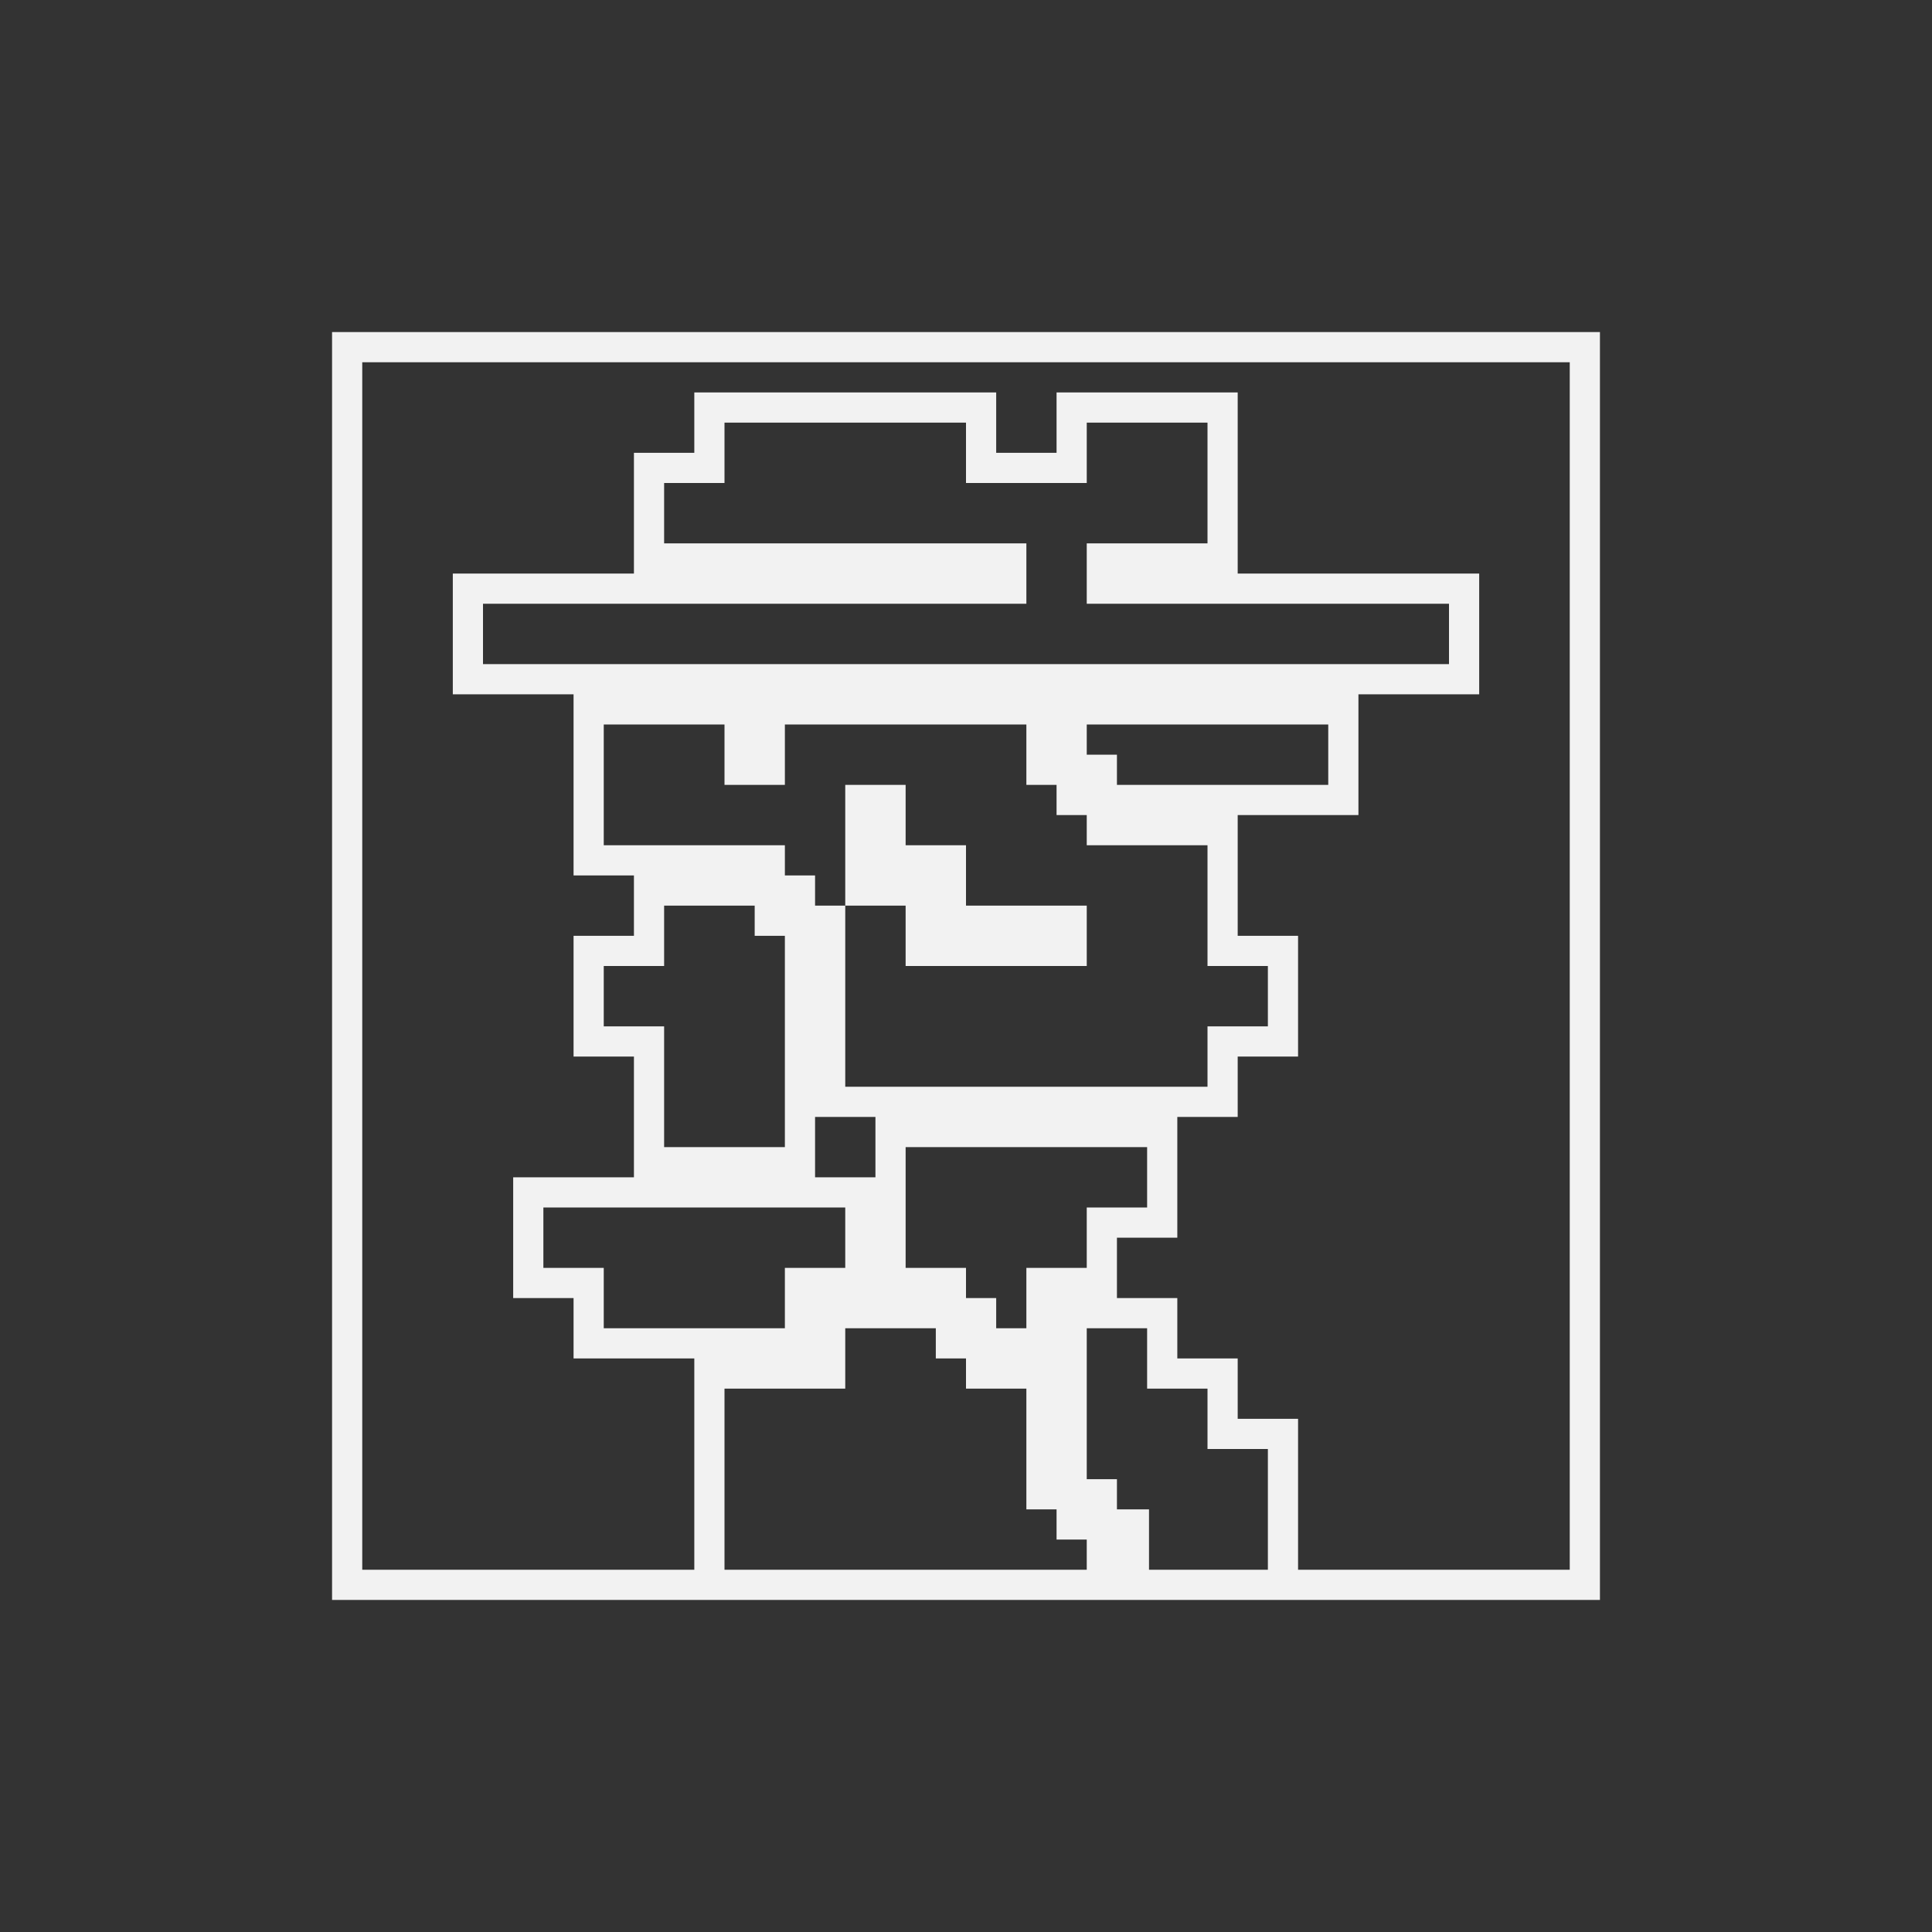 <?xml version="1.0" encoding="UTF-8" standalone="no"?>
<svg
   xmlns:dc="http://purl.org/dc/elements/1.1/"
   xmlns:cc="http://creativecommons.org/ns#"
   xmlns:rdf="http://www.w3.org/1999/02/22-rdf-syntax-ns#"
   xmlns:svg="http://www.w3.org/2000/svg"
   xmlns="http://www.w3.org/2000/svg"
   viewBox="0 0 320 320"
   height="320"
   width="320"
   xml:space="preserve"
   version="1.1"
   id="svg2"><rect x="0" y="0" width="320" height="320" fill="#333333" stroke="none"/><defs
     id="defs6" /><g
     transform="matrix(1.25,0,0,-1.25,0,320)"
     id="g10"><g
       transform="translate(120,128)"
       id="g12"><path
         id="path14"
         style="fill:#f2f2f2;fill-opacity:1;fill-rule:nonzero;stroke:none"
         d="m 0,0 24,0 0,8 -16,0 0,8 -8,0 0,8 -8,0 0,-8 0,-8 8,0 0,-8 z" /></g><g
       transform="translate(208,48)"
       id="g16"><path
         id="path18"
         style="fill:#f2f2f2;fill-opacity:1;fill-rule:nonzero;stroke:none"
         d="m 0,0 -36,0 0,16 0,4 -4,0 -4,0 0,4 0,4 -4,0 -4,0 0,4 0,4 -4,0 -4,0 0,4 0,4 4,0 4,0 0,4 0,8 0,4 4,0 4,0 0,4 0,4 4,0 4,0 0,4 0,8 0,4 -4,0 -4,0 0,12 0,4 12,0 4,0 0,4 0,8 0,4 12,0 4,0 0,4 0,8 0,4 -4,0 -28,0 0,4 0,8 0,8 0,4 -4,0 -16,0 -4,0 0,-4 0,-4 -8,0 0,4 0,4 -4,0 -32,0 -4,0 0,-4 0,-4 -4,0 -4,0 0,-4 0,-8 0,-4 -20,0 -4,0 0,-4 0,-8 0,-4 4,0 12,0 0,-4 0,-8 0,-8 0,-4 4,0 4,0 0,-4 0,-4 -4,0 -4,0 0,-4 0,-8 0,-4 4,0 4,0 0,-12 0,-4 -12,0 -4,0 0,-4 0,-8 0,-4 4,0 4,0 0,-4 0,-4 4,0 12,0 0,-4 0,-24 -44,0 0,160 L 0,160 0,0 Z m -55.75,0 0,8 -0.25,0 -4,0 0,4 -4,0 0,12 0,8 8,0 0,-8 8,0 0,-8 8,0 0,-16 -15.75,0 z M -92,60 l 0,-4 0,-4 -4,0 -4,0 0,4 0,4 4,0 4,0 z m 12,-24 0,4 -8,0 0,8 0,8 16,0 8,0 8,0 0,-8 -8,0 0,-8 -8,0 0,-8 -4,0 0,4 -4,0 z m -48,68 0,8 16,0 0,-8 8,0 0,8 8,0 24,0 0,-8 4,0 0,-4 4,0 0,-4 8,0 8,0 0,-16 8,0 0,-8 -8,0 0,-8 -40,0 -8,0 0,24 -4,0 0,4 -4,0 0,4 -24,0 0,8 z m 64,4 0,4 32,0 0,-8 -28,0 0,4 -4,0 z m -56,28 0,8 8,0 0,8 32,0 0,-8 16,0 0,8 16,0 0,-8 0,-8 -16,0 0,-8 48,0 0,-8 -128,0 0,8 72,0 0,8 -48,0 z m -8,-64 0,8 8,0 0,8 12,0 0,-4 4,0 0,-4 0,-8 0,-16 -16,0 0,16 -8,0 z m -8,-32 0,8 40,0 0,-8 -8,0 0,-8 -24,0 0,8 -8,0 z m 64,-40 -8,0 -16,0 -16,0 0,24 16,0 0,8 12,0 0,-4 4,0 0,-4 8,0 0,-16 4,0 0,-4 4,0 0,-4 -8,0 z m 72,164 -160,0 -4,0 0,-4 0,-160 0,-4 4,0 44,0 4,0 16,0 16,0 8,0 8,0 8.25,0 15.75,0 4,0 36,0 4,0 0,4 0,160 0,4 -4,0 z" /></g></g></svg>